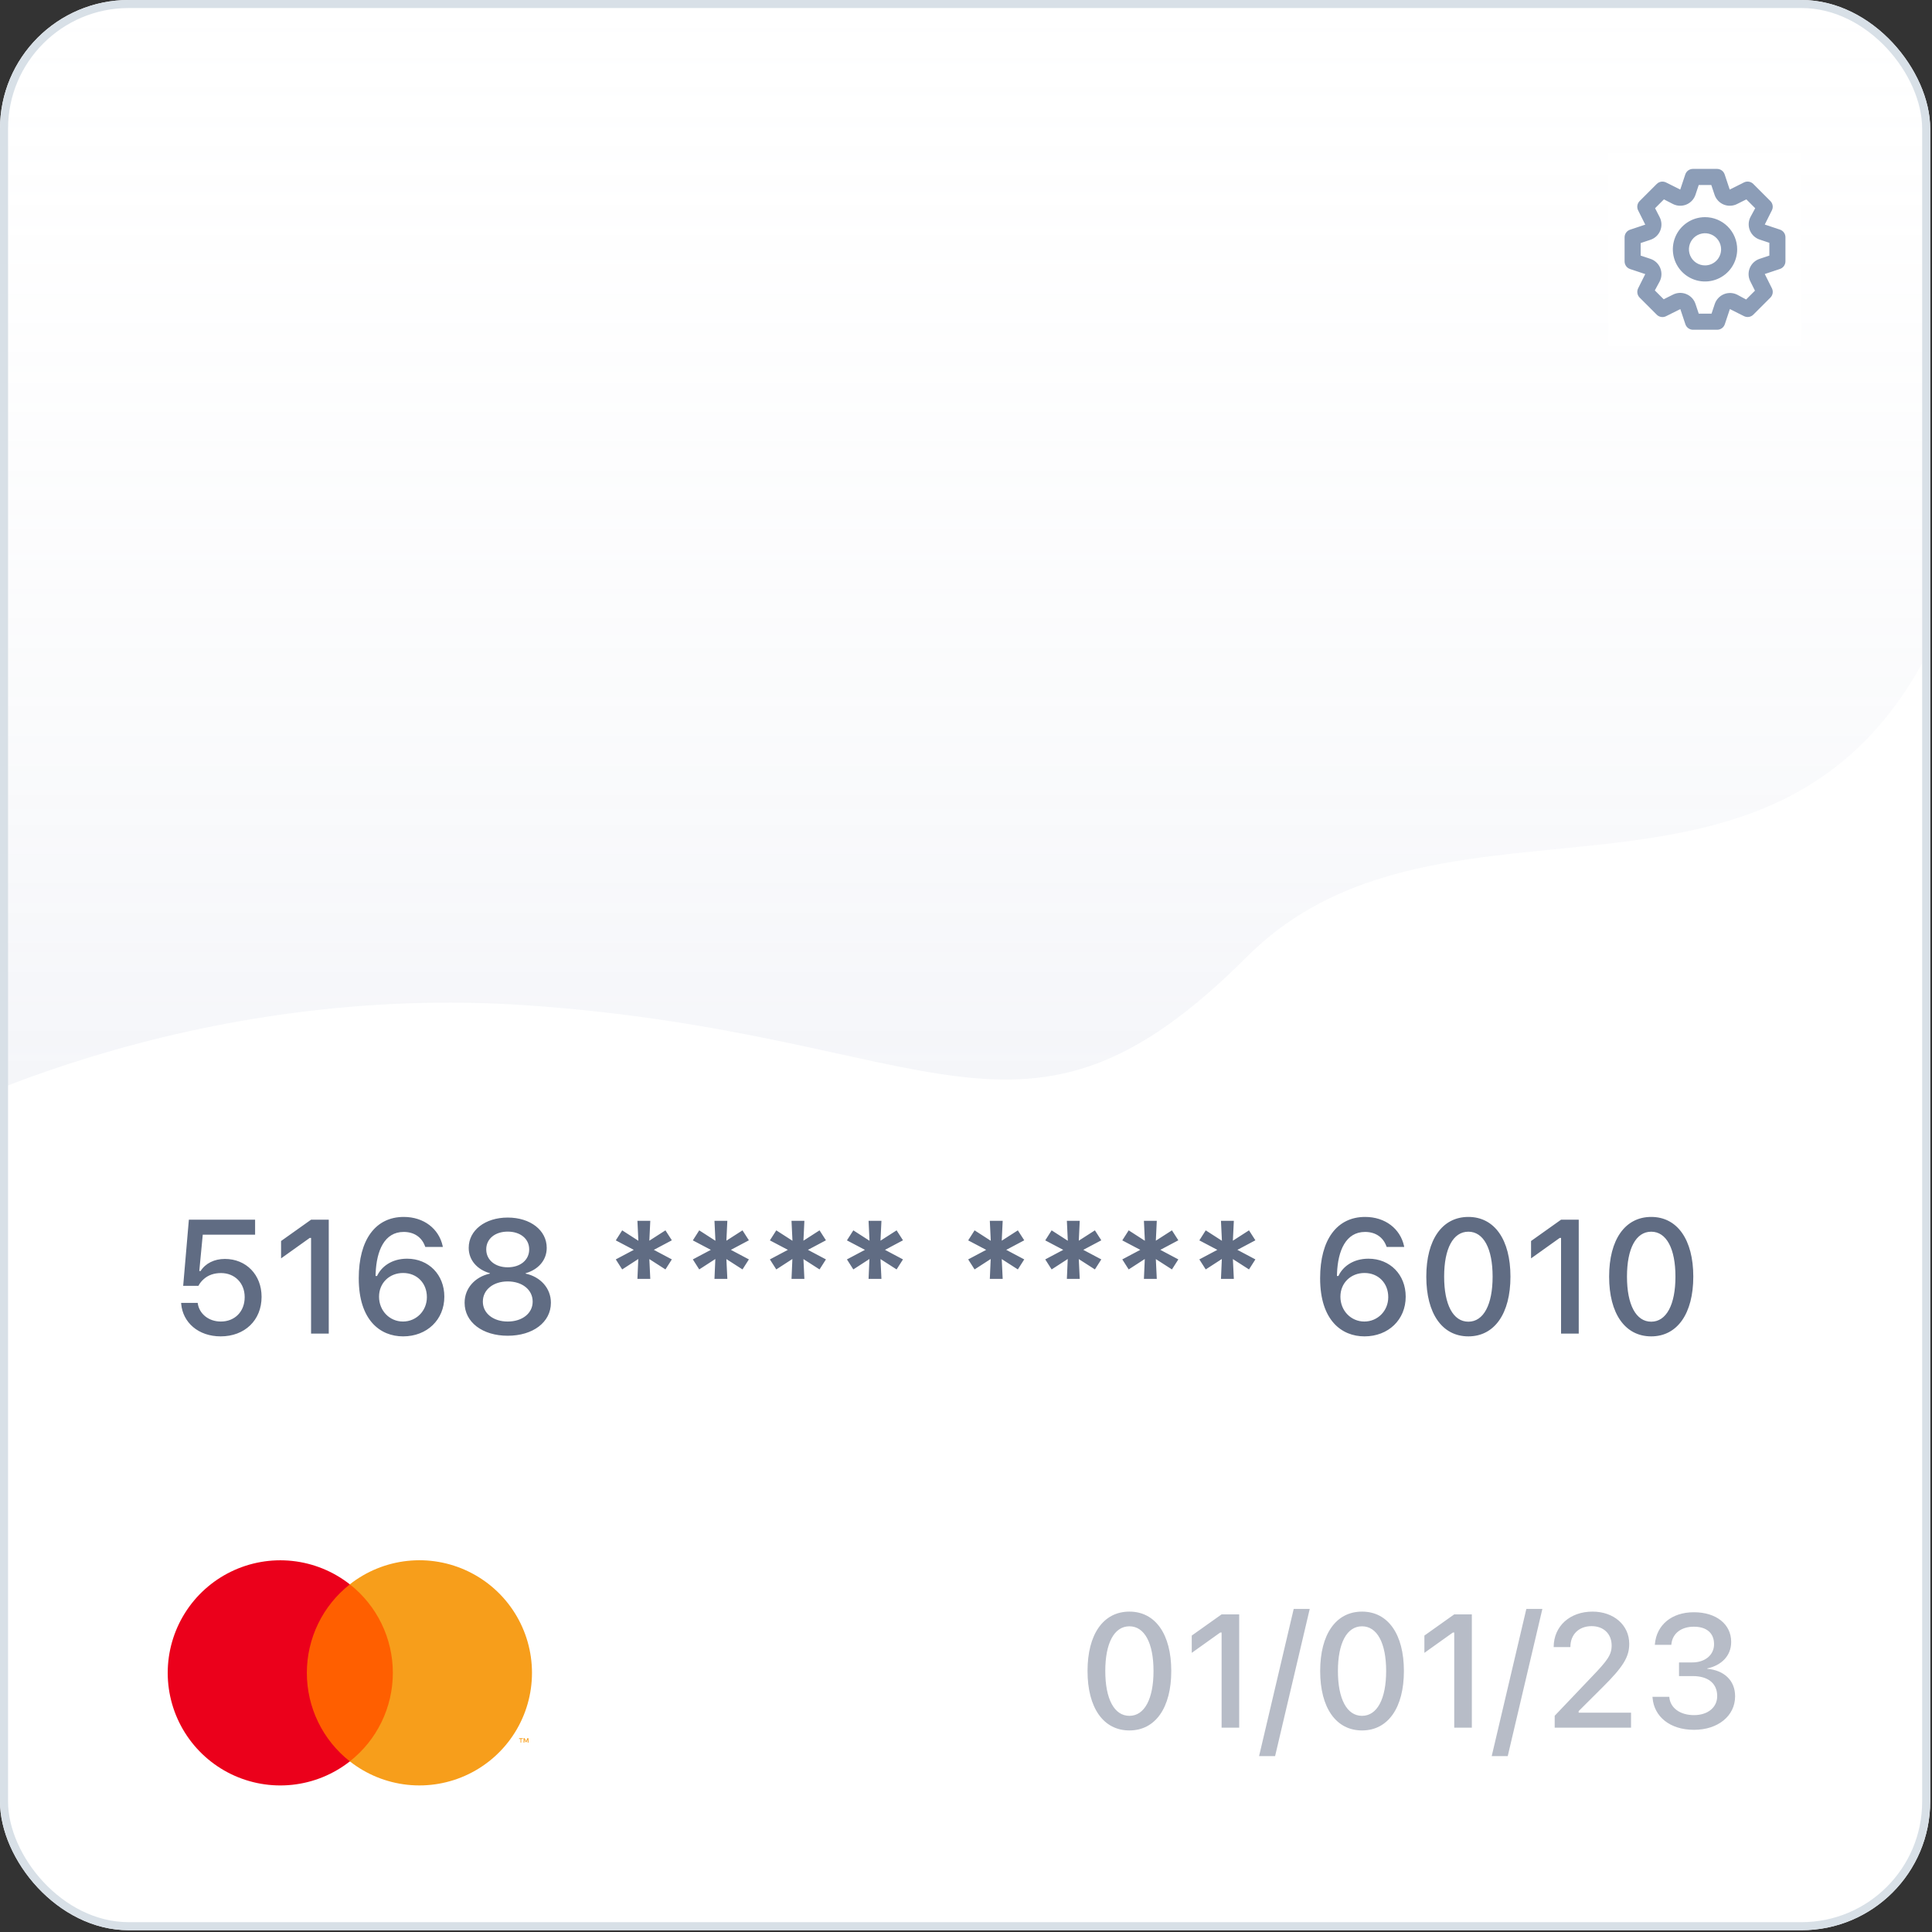 <svg width="300" height="300" viewBox="0 0 300 300" fill="none" xmlns="http://www.w3.org/2000/svg">
<rect x="0" y="0" width="300" height="300" fill="#333333" stroke="none"/>
<g clip-path="url(#clip0_1243_768)">
<rect width="299.722" height="299.722" rx="19.982" fill="white"/>
<path d="M45.916 246.014H62.745V273.502H45.916V246.014Z" fill="#FF5F00"/>
<path d="M47.648 259.76C47.646 257.113 48.246 254.501 49.403 252.12C50.559 249.739 52.242 247.653 54.325 246.019C51.746 243.992 48.649 242.732 45.388 242.382C42.127 242.032 38.833 242.607 35.883 244.04C32.933 245.474 30.446 247.709 28.706 250.489C26.966 253.269 26.043 256.483 26.043 259.763C26.043 263.042 26.966 266.256 28.706 269.036C30.446 271.817 32.933 274.051 35.883 275.485C38.833 276.918 42.127 277.493 45.388 277.143C48.649 276.793 51.746 275.533 54.325 273.506C52.242 271.872 50.558 269.785 49.402 267.403C48.245 265.021 47.645 262.408 47.648 259.76V259.76Z" fill="#EB001B"/>
<path d="M80.937 270.593V270.03H81.18V269.913H80.602V270.03H80.83V270.593L80.937 270.593ZM82.059 270.593V269.913H81.884L81.68 270.399L81.476 269.913H81.301V270.593H81.427V270.078L81.617 270.52H81.748L81.937 270.078V270.593H82.059Z" fill="#F79E1B"/>
<path d="M82.606 259.76C82.606 263.04 81.683 266.254 79.943 269.035C78.202 271.815 75.715 274.049 72.764 275.483C69.814 276.916 66.52 277.491 63.259 277.14C59.997 276.79 56.9 275.529 54.322 273.502C56.403 271.866 58.086 269.779 59.243 267.398C60.4 265.017 61.001 262.405 61.001 259.758C61.001 257.111 60.4 254.498 59.243 252.117C58.086 249.737 56.403 247.65 54.322 246.014C56.9 243.987 59.997 242.726 63.259 242.375C66.52 242.025 69.814 242.599 72.764 244.033C75.715 245.466 78.202 247.701 79.943 250.481C81.683 253.261 82.606 256.475 82.606 259.755V259.76Z" fill="#F79E1B"/>
<path d="M175.373 268.702C179.422 268.702 181.873 265.153 181.873 259.482V259.458C181.873 253.787 179.422 250.25 175.373 250.25C171.311 250.25 168.872 253.787 168.872 259.458V259.482C168.872 265.153 171.311 268.702 175.373 268.702ZM175.373 266.434C173.007 266.434 171.628 263.787 171.628 259.482V259.458C171.628 255.153 173.007 252.531 175.373 252.531C177.726 252.531 179.117 255.153 179.117 259.458V259.482C179.117 263.787 177.726 266.434 175.373 266.434ZM189.69 268.275H192.422V250.677H189.69L185.056 253.97V256.653L189.483 253.494H189.69V268.275ZM203.374 249.835H200.886L195.508 272.69H197.996L203.374 249.835ZM211.496 268.702C215.545 268.702 217.997 265.153 217.997 259.482V259.458C217.997 253.787 215.545 250.25 211.496 250.25C207.435 250.25 204.996 253.787 204.996 259.458V259.482C204.996 265.153 207.435 268.702 211.496 268.702ZM211.496 266.434C209.13 266.434 207.752 263.787 207.752 259.482V259.458C207.752 255.153 209.13 252.531 211.496 252.531C213.85 252.531 215.24 255.153 215.24 259.458V259.482C215.24 263.787 213.85 266.434 211.496 266.434ZM225.814 268.275H228.546V250.677H225.814L221.18 253.97V256.653L225.607 253.494H225.814V268.275ZM239.498 249.835H237.01L231.631 272.69H234.119L239.498 249.835ZM241.412 268.275H253.267V265.946H245.132V265.702L248.864 261.982C252.059 258.812 252.986 257.275 252.986 255.275V255.238C252.986 252.336 250.571 250.25 247.291 250.25C243.754 250.25 241.266 252.519 241.254 255.738L241.278 255.763H243.839L243.851 255.726C243.851 253.799 245.169 252.506 247.144 252.506C249.071 252.506 250.254 253.775 250.254 255.494V255.531C250.254 256.958 249.583 257.86 247.254 260.287L241.412 266.422V268.275ZM263.048 268.605C266.779 268.605 269.426 266.434 269.426 263.409V263.385C269.426 260.921 267.694 259.36 265.109 259.129V259.068C267.255 258.616 268.816 257.153 268.816 254.97V254.945C268.816 252.226 266.523 250.348 263.023 250.348C259.584 250.348 257.242 252.311 256.974 255.275L256.962 255.409H259.523L259.535 255.287C259.706 253.628 261.072 252.592 263.023 252.592C265.011 252.592 266.157 253.592 266.157 255.299V255.324C266.157 256.958 264.792 258.141 262.779 258.141H260.718V260.263H262.865C265.206 260.263 266.645 261.373 266.645 263.361V263.385C266.645 265.117 265.194 266.324 263.048 266.324C260.865 266.324 259.389 265.202 259.218 263.604L259.206 263.482H256.596L256.608 263.629C256.84 266.544 259.291 268.605 263.048 268.605Z" fill="#606C83" fill-opacity="0.45"/>
<path d="M81.798 156.105C30.846 152.609 -11.449 172.132 -26.227 182.331V-16.235H308.463V73.682C291.604 158.603 228.537 113.645 193.57 148.612C158.602 183.58 145.489 160.476 81.798 156.105Z" fill="url(#paint0_linear_1243_768)"/>
<rect width="29.972" height="29.972" transform="translate(249.768 23.729)" fill="white"/>
<path d="M276.393 35.655L274.033 34.868L275.144 32.645C275.257 32.412 275.295 32.151 275.252 31.895C275.21 31.64 275.089 31.405 274.907 31.221L272.247 28.561C272.063 28.377 271.825 28.255 271.567 28.212C271.31 28.169 271.045 28.209 270.811 28.324L268.588 29.436L267.801 27.075C267.718 26.829 267.56 26.615 267.35 26.463C267.14 26.311 266.887 26.228 266.627 26.226H262.881C262.619 26.225 262.364 26.307 262.151 26.459C261.938 26.612 261.778 26.827 261.694 27.075L260.908 29.436L258.685 28.324C258.452 28.212 258.19 28.174 257.935 28.216C257.68 28.259 257.445 28.379 257.261 28.561L254.601 31.221C254.416 31.406 254.294 31.644 254.251 31.901C254.209 32.159 254.248 32.423 254.364 32.658L255.475 34.88L253.115 35.667C252.869 35.75 252.655 35.908 252.503 36.118C252.35 36.329 252.268 36.582 252.266 36.841V40.588C252.265 40.85 252.347 41.105 252.499 41.318C252.651 41.531 252.867 41.69 253.115 41.774L255.475 42.561L254.364 44.784C254.251 45.017 254.213 45.278 254.256 45.533C254.298 45.788 254.419 46.024 254.601 46.208L257.261 48.868C257.446 49.052 257.683 49.175 257.941 49.217C258.199 49.26 258.463 49.22 258.697 49.105L260.92 47.993L261.707 50.354C261.791 50.602 261.95 50.817 262.163 50.97C262.376 51.122 262.631 51.204 262.893 51.203H266.64C266.902 51.204 267.157 51.122 267.37 50.97C267.583 50.817 267.742 50.602 267.826 50.354L268.613 47.993L270.836 49.105C271.067 49.215 271.326 49.251 271.579 49.208C271.831 49.166 272.065 49.047 272.247 48.868L274.907 46.208C275.092 46.023 275.214 45.785 275.257 45.528C275.299 45.27 275.26 45.005 275.144 44.771L274.033 42.548L276.393 41.762C276.639 41.679 276.853 41.521 277.005 41.31C277.158 41.1 277.241 40.847 277.242 40.588V36.841C277.243 36.579 277.162 36.324 277.009 36.111C276.857 35.898 276.641 35.739 276.393 35.655ZM274.745 39.689L273.246 40.188C272.902 40.3 272.585 40.485 272.32 40.731C272.054 40.978 271.845 41.279 271.707 41.614C271.569 41.949 271.506 42.31 271.521 42.672C271.537 43.034 271.631 43.388 271.798 43.71L272.509 45.133L271.136 46.507L269.749 45.758C269.429 45.598 269.078 45.51 268.721 45.497C268.363 45.485 268.007 45.55 267.677 45.687C267.346 45.825 267.049 46.031 266.806 46.294C266.562 46.556 266.378 46.867 266.265 47.207L265.766 48.705H263.78L263.28 47.207C263.169 46.862 262.983 46.546 262.737 46.28C262.491 46.014 262.19 45.805 261.855 45.667C261.52 45.529 261.159 45.466 260.797 45.482C260.435 45.498 260.081 45.592 259.759 45.758L258.335 46.47L256.961 45.096L257.711 43.71C257.877 43.388 257.971 43.034 257.987 42.672C258.002 42.31 257.939 41.949 257.801 41.614C257.663 41.279 257.454 40.978 257.188 40.731C256.923 40.485 256.607 40.3 256.262 40.188L254.763 39.689V37.74L256.262 37.241C256.607 37.129 256.923 36.944 257.188 36.697C257.454 36.451 257.663 36.15 257.801 35.815C257.939 35.48 258.002 35.119 257.987 34.757C257.971 34.395 257.877 34.041 257.711 33.719L256.999 32.333L258.372 30.959L259.759 31.671C260.081 31.837 260.435 31.931 260.797 31.947C261.159 31.963 261.52 31.899 261.855 31.762C262.19 31.624 262.491 31.415 262.737 31.149C262.983 30.883 263.169 30.567 263.28 30.222L263.78 28.724H265.728L266.228 30.222C266.339 30.567 266.525 30.883 266.771 31.149C267.017 31.415 267.318 31.624 267.653 31.762C267.988 31.899 268.349 31.963 268.711 31.947C269.073 31.931 269.428 31.837 269.749 31.671L271.173 30.959L272.547 32.333L271.798 33.719C271.638 34.039 271.549 34.39 271.537 34.748C271.525 35.105 271.589 35.461 271.727 35.792C271.864 36.122 272.071 36.419 272.333 36.663C272.595 36.906 272.907 37.091 273.246 37.203L274.745 37.703V39.689ZM264.754 33.719C263.766 33.719 262.8 34.012 261.979 34.561C261.157 35.11 260.517 35.89 260.139 36.803C259.761 37.716 259.662 38.72 259.855 39.689C260.047 40.658 260.523 41.548 261.222 42.247C261.92 42.945 262.81 43.421 263.779 43.614C264.749 43.807 265.753 43.708 266.666 43.33C267.578 42.952 268.359 42.311 268.908 41.49C269.456 40.668 269.749 39.703 269.749 38.715C269.749 37.39 269.223 36.119 268.286 35.182C267.349 34.245 266.079 33.719 264.754 33.719ZM264.754 41.212C264.26 41.212 263.777 41.066 263.366 40.791C262.956 40.517 262.636 40.127 262.446 39.67C262.257 39.214 262.208 38.712 262.304 38.227C262.401 37.743 262.639 37.298 262.988 36.948C263.337 36.599 263.782 36.361 264.267 36.265C264.751 36.168 265.253 36.218 265.71 36.407C266.166 36.596 266.556 36.916 266.831 37.327C267.105 37.738 267.252 38.221 267.252 38.715C267.252 39.377 266.989 40.012 266.52 40.481C266.052 40.949 265.416 41.212 264.754 41.212Z" fill="#8C9DB7"/>
<path d="M34.267 207.511C37.993 207.511 40.617 205.01 40.617 201.382V201.357C40.617 197.962 38.239 195.486 34.917 195.486C33.286 195.486 31.901 196.172 31.153 197.361H30.945L31.484 191.722H39.612V189.393H29.327L28.444 199.666H30.81C31.019 199.261 31.3 198.918 31.619 198.636C32.318 197.999 33.237 197.68 34.316 197.68C36.449 197.68 37.993 199.224 37.993 201.406V201.431C37.993 203.65 36.474 205.207 34.291 205.207C32.355 205.207 30.945 203.968 30.712 202.412L30.7 202.314H28.126L28.138 202.473C28.383 205.341 30.786 207.511 34.267 207.511ZM48.303 207.082H51.049V189.393H48.303L43.645 192.703V195.4L48.094 192.225H48.303V207.082ZM62.596 207.511C66.31 207.511 68.995 204.912 68.995 201.357V201.333C68.995 197.95 66.58 195.449 63.209 195.449C60.794 195.449 59.2 196.712 58.551 198.134H58.318C58.318 197.999 58.318 197.864 58.33 197.729C58.465 194.199 59.703 191.293 62.682 191.293C64.349 191.293 65.501 192.151 65.991 193.5L66.04 193.622H68.762L68.737 193.475C68.149 190.803 65.82 188.964 62.694 188.964C58.318 188.964 55.707 192.495 55.707 198.477V198.501C55.707 205.01 59.041 207.511 62.596 207.511ZM58.857 201.357V201.345C58.857 199.212 60.475 197.668 62.596 197.668C64.741 197.668 66.286 199.237 66.286 201.406V201.431C66.286 203.552 64.643 205.207 62.571 205.207C60.487 205.207 58.857 203.515 58.857 201.357ZM78.838 207.413C82.773 207.413 85.543 205.305 85.543 202.301V202.277C85.543 200.046 83.938 198.268 81.621 197.766V197.704C83.606 197.141 84.894 195.657 84.894 193.782V193.757C84.894 191.048 82.368 189.062 78.838 189.062C75.32 189.062 72.782 191.048 72.782 193.757V193.782C72.782 195.657 74.082 197.141 76.068 197.704V197.766C73.751 198.268 72.145 200.046 72.145 202.277V202.301C72.145 205.305 74.915 207.413 78.838 207.413ZM78.838 196.785C76.865 196.785 75.504 195.633 75.504 194.015V193.99C75.504 192.372 76.865 191.244 78.838 191.244C80.812 191.244 82.172 192.372 82.172 193.99V194.015C82.172 195.633 80.824 196.785 78.838 196.785ZM78.838 205.207C76.582 205.207 74.977 203.919 74.977 202.13V202.105C74.977 200.291 76.57 198.979 78.838 198.979C81.118 198.979 82.712 200.291 82.712 202.105V202.13C82.712 203.919 81.106 205.207 78.838 205.207ZM98.978 198.587H100.976L100.829 195.51L103.33 197.116L104.323 195.559L101.528 194.076L104.323 192.593L103.33 191.048L100.829 192.654L100.976 189.565H98.978L99.126 192.666L96.612 191.048L95.62 192.605L98.415 194.076L95.62 195.559L96.612 197.116L99.113 195.498L98.978 198.587ZM110.942 198.587H112.941L112.793 195.51L115.294 197.116L116.287 195.559L113.492 194.076L116.287 192.593L115.294 191.048L112.793 192.654L112.941 189.565H110.942L111.09 192.666L108.577 191.048L107.584 192.605L110.379 194.076L107.584 195.559L108.577 197.116L111.077 195.498L110.942 198.587ZM122.906 198.587H124.905L124.757 195.51L127.258 197.116L128.251 195.559L125.456 194.076L128.251 192.593L127.258 191.048L124.757 192.654L124.905 189.565H122.906L123.054 192.666L120.541 191.048L119.548 192.605L122.343 194.076L119.548 195.559L120.541 197.116L123.041 195.498L122.906 198.587ZM134.871 198.587H136.869L136.722 195.51L139.222 197.116L140.215 195.559L137.42 194.076L140.215 192.593L139.222 191.048L136.722 192.654L136.869 189.565H134.871L135.018 192.666L132.505 191.048L131.512 192.605L134.307 194.076L131.512 195.559L132.505 197.116L135.005 195.498L134.871 198.587ZM153.699 198.587H155.697L155.55 195.51L158.051 197.116L159.044 195.559L156.249 194.076L159.044 192.593L158.051 191.048L155.55 192.654L155.697 189.565H153.699L153.846 192.666L151.333 191.048L150.34 192.605L153.135 194.076L150.34 195.559L151.333 197.116L153.834 195.498L153.699 198.587ZM165.663 198.587H167.661L167.514 195.51L170.015 197.116L171.008 195.559L168.213 194.076L171.008 192.593L170.015 191.048L167.514 192.654L167.661 189.565H165.663L165.81 192.666L163.297 191.048L162.305 192.605L165.099 194.076L162.305 195.559L163.297 197.116L165.798 195.498L165.663 198.587ZM177.627 198.587H179.625L179.478 195.51L181.979 197.116L182.972 195.559L180.177 194.076L182.972 192.593L181.979 191.048L179.478 192.654L179.625 189.565H177.627L177.774 192.666L175.262 191.048L174.269 192.605L177.063 194.076L174.269 195.559L175.262 197.116L177.762 195.498L177.627 198.587ZM189.591 198.587H191.59L191.442 195.51L193.943 197.116L194.936 195.559L192.141 194.076L194.936 192.593L193.943 191.048L191.442 192.654L191.59 189.565H189.591L189.739 192.666L187.226 191.048L186.233 192.605L189.028 194.076L186.233 195.559L187.226 197.116L189.726 195.498L189.591 198.587ZM211.877 207.511C215.591 207.511 218.276 204.912 218.276 201.357V201.333C218.276 197.95 215.861 195.449 212.49 195.449C210.075 195.449 208.481 196.712 207.832 198.134H207.599C207.599 197.999 207.599 197.864 207.611 197.729C207.746 194.199 208.984 191.293 211.963 191.293C213.63 191.293 214.782 192.151 215.272 193.5L215.321 193.622H218.043L218.018 193.475C217.43 190.803 215.101 188.964 211.975 188.964C207.599 188.964 204.988 192.495 204.988 198.477V198.501C204.988 205.01 208.322 207.511 211.877 207.511ZM208.138 201.357V201.345C208.138 199.212 209.756 197.668 211.877 197.668C214.022 197.668 215.567 199.237 215.567 201.406V201.431C215.567 203.552 213.924 205.207 211.852 205.207C209.769 205.207 208.138 203.515 208.138 201.357ZM228.009 207.511C232.079 207.511 234.542 203.944 234.542 198.244V198.219C234.542 192.519 232.079 188.964 228.009 188.964C223.927 188.964 221.475 192.519 221.475 198.219V198.244C221.475 203.944 223.927 207.511 228.009 207.511ZM228.009 205.231C225.631 205.231 224.246 202.571 224.246 198.244V198.219C224.246 193.892 225.631 191.257 228.009 191.257C230.375 191.257 231.772 193.892 231.772 198.219V198.244C231.772 202.571 230.375 205.231 228.009 205.231ZM242.4 207.082H245.146V189.393H242.4L237.742 192.703V195.4L242.192 192.225H242.4V207.082ZM256.399 207.511C260.469 207.511 262.933 203.944 262.933 198.244V198.219C262.933 192.519 260.469 188.964 256.399 188.964C252.317 188.964 249.865 192.519 249.865 198.219V198.244C249.865 203.944 252.317 207.511 256.399 207.511ZM256.399 205.231C254.021 205.231 252.636 202.571 252.636 198.244V198.219C252.636 193.892 254.021 191.257 256.399 191.257C258.765 191.257 260.162 193.892 260.162 198.219V198.244C260.162 202.571 258.765 205.231 256.399 205.231Z" fill="#606C83"/>
</g>
<rect x="0.624" y="0.624" width="298.473" height="298.473" rx="19.357" stroke="#D8E0E7" stroke-width="1.249"/>
<defs>
<linearGradient id="paint0_linear_1243_768" x1="141.118" y1="-16.235" x2="141.118" y2="182.331" gradientUnits="userSpaceOnUse">
<stop stop-color="white" stop-opacity="0"/>
<stop offset="1" stop-color="#B9C0D7" stop-opacity="0.17"/>
</linearGradient>
<clipPath id="clip0_1243_768">
<rect width="299.722" height="299.722" rx="19.982" fill="white"/>
</clipPath>
</defs>
</svg>
